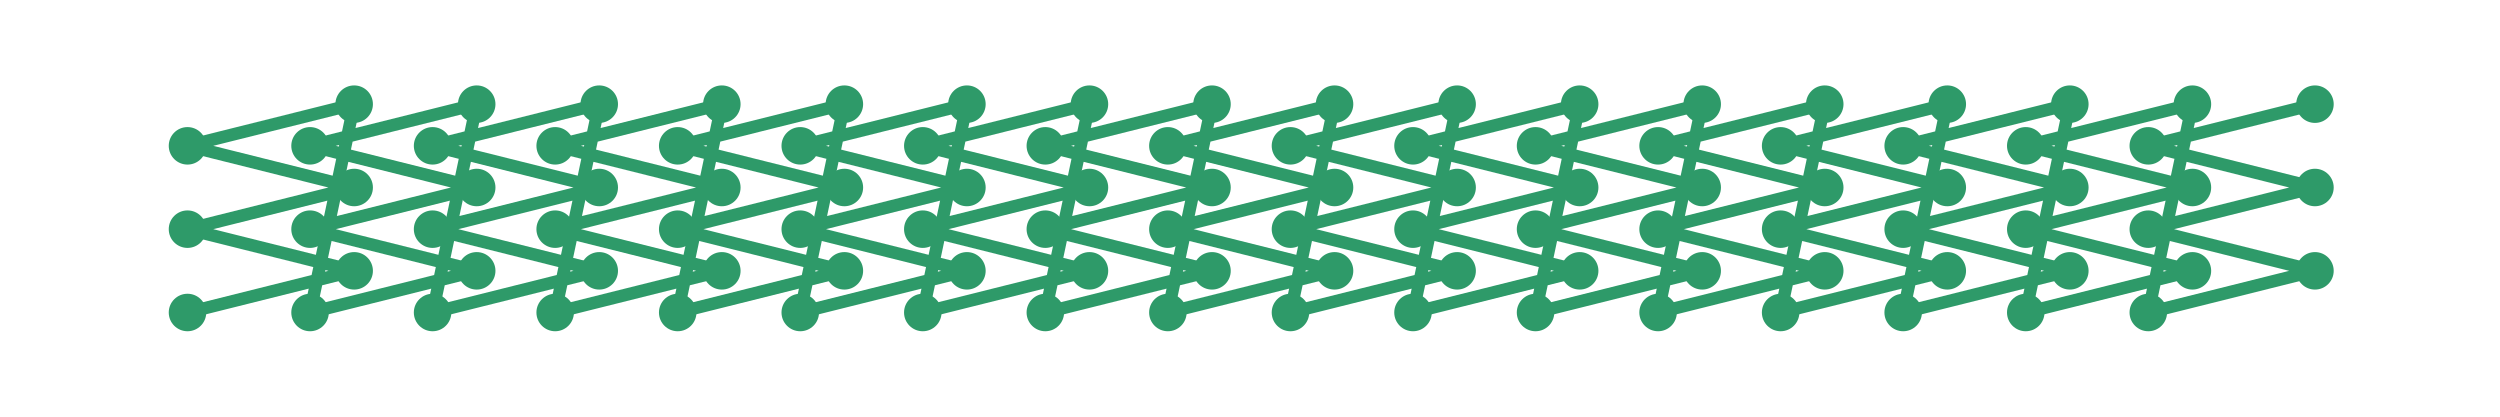 <?xml version="1.0" encoding="utf-8" ?>
<svg xmlns="http://www.w3.org/2000/svg" xmlns:ev="http://www.w3.org/2001/xml-events" xmlns:xlink="http://www.w3.org/1999/xlink" baseProfile="full" height="10mm" version="1.1" viewBox="0,0,60,10" width="60mm">
    <defs>
        <style type="text/css"><![CDATA[
.stitch_line {
    stroke-width: 0.3;
    stroke-linejoin: round;
    stroke-linecap: round;
    fill: none;
}
.path_center_line {
    fill: none;
    stroke:#808080;
    stroke-width: 0.2;
    stroke-linejoin: round;
    stroke-linecap: round;
}
.path_contour {
    fill: #808080;
    fill-opacity: 0.3;
    stroke: #808080;
    stroke-opacity: 1;
    stroke-width: 0.3;
}
.text{
    text-anchor: middle;
    dominant-baseline: middle;
    font-family: sans-serif;
    font-size: 1.5mm;
}
.smalltext{
    text-anchor: middle;
    dominant-baseline: middle;
    font-family: sans-serif;
    font-size: 1mm;
}
.color_0 {
    stroke:#2e9a69;
}
.dot_0 {
    marker-start:url(#dot_0);
    marker-mid:url(#dot_0);
    marker-end:url(#dot_0);
}
]]></style>
        <marker id="dot_0" markerHeight="3.0" markerWidth="3.0" refX="1.5" refY="1.5">
            <circle cx="1.5" cy="1.5" fill="#2e9a69" r="1.5"/>
        </marker>
    </defs>
    <g>
        <path class="stitch_line color_0 dot_0" d="M 4.500, 7.500  L 8.500, 6.500  L 4.500, 5.500  L 8.500, 4.500  L 4.500, 3.500  L 8.500, 2.500  L 7.441, 7.500  L 11.441, 6.500  L 7.441, 5.500  L 11.441, 4.500  L 7.441, 3.500  L 11.441, 2.500  L 10.382, 7.500  L 14.382, 6.500  L 10.382, 5.500  L 14.382, 4.500  L 10.382, 3.500  L 14.382, 2.500  L 13.324, 7.500  L 17.324, 6.500  L 13.324, 5.500  L 17.324, 4.500  L 13.324, 3.500  L 17.324, 2.500  L 16.265, 7.500  L 20.265, 6.500  L 16.265, 5.500  L 20.265, 4.500  L 16.265, 3.500  L 20.265, 2.500  L 19.206, 7.500  L 23.206, 6.500  L 19.206, 5.500  L 23.206, 4.500  L 19.206, 3.500  L 23.206, 2.500  L 22.147, 7.500  L 26.147, 6.500  L 22.147, 5.500  L 26.147, 4.500  L 22.147, 3.500  L 26.147, 2.500  L 25.088, 7.500  L 29.088, 6.500  L 25.088, 5.500  L 29.088, 4.500  L 25.088, 3.500  L 29.088, 2.500  L 28.029, 7.500  L 32.029, 6.500  L 28.029, 5.500  L 32.029, 4.500  L 28.029, 3.500  L 32.029, 2.500  L 30.971, 7.500  L 34.971, 6.500  L 30.971, 5.500  L 34.971, 4.500  L 30.971, 3.500  L 34.971, 2.500  L 33.912, 7.500  L 37.912, 6.500  L 33.912, 5.500  L 37.912, 4.500  L 33.912, 3.500  L 37.912, 2.500  L 36.853, 7.500  L 40.853, 6.500  L 36.853, 5.500  L 40.853, 4.500  L 36.853, 3.500  L 40.853, 2.500  L 39.794, 7.500  L 43.794, 6.500  L 39.794, 5.500  L 43.794, 4.500  L 39.794, 3.500  L 43.794, 2.500  L 42.735, 7.500  L 46.735, 6.500  L 42.735, 5.500  L 46.735, 4.500  L 42.735, 3.500  L 46.735, 2.500  L 45.676, 7.500  L 49.676, 6.500  L 45.676, 5.500  L 49.676, 4.500  L 45.676, 3.500  L 49.676, 2.500  L 48.618, 7.500  L 52.618, 6.500  L 48.618, 5.500  L 52.618, 4.500  L 48.618, 3.500  L 52.618, 2.500  L 51.559, 7.500  L 55.559, 6.500  L 51.559, 5.500  L 55.559, 4.500  L 51.559, 3.500  L 55.559, 2.500 "/>
    </g>
</svg>
